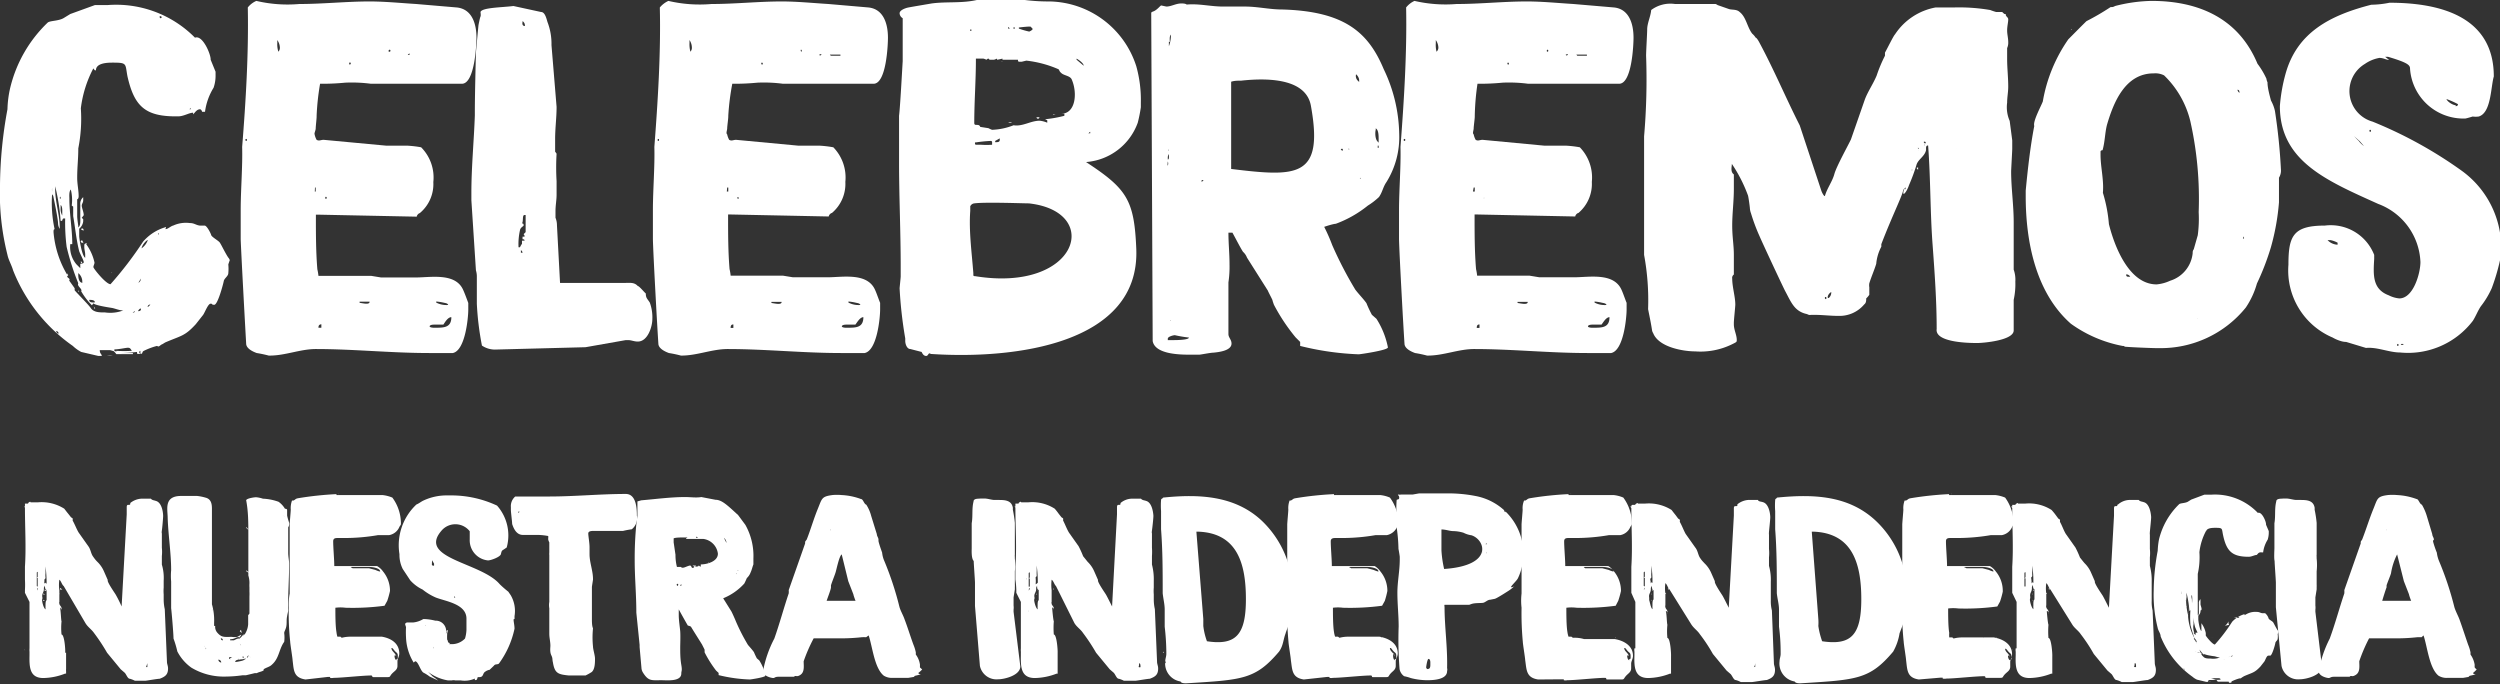<svg xmlns="http://www.w3.org/2000/svg" viewBox="0 0 137.31 37.57"><rect x="0" y="0" width="137.31" height="37.57" fill="#333333" stroke="none"/><defs><style>.cls-1{fill:#fff;}</style></defs><title>Recurso 2</title><g id="Capa_2" data-name="Capa 2"><g id="Capa_1-2" data-name="Capa 1"><path class="cls-1" d="M1.37,32.56s0-.12,0-.15v0a5,5,0,0,0,0-.58l0-.7,0,0c.07-1.07,0-2.15,0-3.23,0,0,0-.06-.06-.08v0l.06,0v-.07s0-.09,0-.09,0,0,.12,0,0,0,.1-.07.07,0,.1,0h.39a2.33,2.33,0,0,1,1.45.35s.16.21.22.28l.15.19.09.06a.5.5,0,0,1,0,.12h0c.12.21.21.46.33.66l.53.75c.13.17.14.39.25.55s.17.23.25.31a1.61,1.61,0,0,1,.35.5l.22.5c-.06.08.37.69.43.79a6.77,6.77,0,0,1,.33.66l.28-5.06v-.39c0-.21.13-.09.18-.15s0-.07,0-.07a1.07,1.07,0,0,1,.61-.25h.54c.06.09.2.09.26.12.3.07.4.51.41.82,0,.14-.05.68-.07.81s0,.15,0,.16,0,.08,0,.09v.06c0,.13,0,.29,0,.46v.17a2.16,2.16,0,0,1,0,.46l0,.47a2.56,2.56,0,0,1,.1.88v.07s0,.28,0,.31v0a2.36,2.36,0,0,0,0,.38s0,.16,0,.19,0,0,0,.09a2.46,2.46,0,0,0,.06.53l.12,2.88c0,.14.06.22.06.38,0,.34-.17.45-.46.56-.12,0-.68.1-.79.11H7.41a1.36,1.36,0,0,0-.28-.11c-.12,0-.19-.24-.28-.33l-.22-.19-.75-.91a10.27,10.27,0,0,0-.72-1.09c-.14-.2-.34-.32-.47-.54L3.5,32.19c-.11-.09-.14-.28-.24-.35a1.91,1.91,0,0,0,0,.57,0,0,0,0,0,0,0s0,.11,0,.14v.51a.11.11,0,0,0,0,.09c0,.1.13.16.12.28s0,.07,0,.07-.05-.13-.09-.13h0c.05.09.06.72.09.75a3.59,3.59,0,0,0,0,.73c.16,0,.22.86.2,1h.05l0,.91a.18.18,0,0,0,0,.08V37a.15.15,0,0,0-.06,0,3.41,3.41,0,0,1-1.19.24c-.76,0-.77-.61-.76-1.24v-.12a.94.94,0,0,0,0-.09,1.09,1.09,0,0,1,0-.18h0l0-.45,0,0,0-.91,0,0c0-.38,0-.75,0-1.13a0,0,0,1,1,0,0v-.06s0,0,0,0Zm0-1.34s0,0,0,0A0,0,0,1,1,1.34,31.22Zm0,4a0,0,0,1,1,0,0A0,0,0,0,1,1.37,35.23Zm0,.13a0,0,0,0,1,0,0A0,0,0,0,1,1.37,35.36Zm0,.37s0,0,0-.06S1.35,35.73,1.38,35.73Zm.16-8.24s0,0,0,0S1.54,27.5,1.54,27.49Zm.33,8.78s0-.05,0-.05A0,0,0,0,0,1.87,36.27Zm0-4.45s0-.07,0-.07S1.89,31.82,1.92,31.82ZM2,33.6s0-.07,0-.09S2,33.62,2,33.6Zm0-.78h0v-.05Zm0-.26h0s.05-.14.06-.19v-.08C2,32.29,2.06,32.47,2.06,32.56Zm.07-.34v-.47a.06.06,0,0,0-.05,0v0s.05-.07.05-.07v-.27s-.05,0-.05.05l0,.39h0v.34Zm0-1.54v-.06l0,0Zm0-.31s0-.12,0-.15S2.12,30.4,2.13,30.37Zm0-.66s0-.06,0-.08,0-.07,0-.09Zm.24,3.23c0,.12.08.46.19.53v-.1l0,0a.16.16,0,0,1,0-.06v0s0-.06,0-.09,0-.24.06-.25v-.24c0-.07,0-.14,0-.22v-.11c-.09,0-.09-.16-.09-.24l-.06.12v.07c0,.21-.13.25-.08.47l0,.05Zm0-.84A.57.57,0,0,0,2.5,32h0s0,.05.06.05a7.07,7.07,0,0,0-.06-.94s0,0,0,.06v.22s0,.07,0,.09v0a1.1,1.1,0,0,0,0,.25c0,.07-.06.07-.06.12S2.44,32,2.42,32.1Zm0-.48a0,0,0,0,0,0-.05Zm.06,1.2v.06s0,0,0-.06Zm0,.18s0-.06,0-.06S2.48,33,2.47,33Zm0-1.12h0v0Zm0,.77s0-.08,0-.06S2.5,32.65,2.48,32.65Zm.08-.2s0-.07,0-.07S2.59,32.45,2.56,32.45Zm.72.18v0l0-.07v0S3.28,32.6,3.28,32.63Zm0-.18s0,0,0,0A0,0,0,0,1,3.29,32.45Zm.13-.07s0-.12,0-.1S3.44,32.38,3.42,32.38Zm4.7,4.26s.08,0,.09,0,0-.18,0-.21-.05.24-.1.22S8.1,36.64,8.12,36.64Z"/><path class="cls-1" d="M9.74,35.78a5.59,5.59,0,0,0-.21-.71c0-.25-.1-1.43-.13-1.67,0,0,0-.17,0-.2V31.94a3.38,3.38,0,0,1,0-.62c0-.95-.16-1.92-.19-2.88l0,0c0-.47-.23-1.22.78-1.2h.84a2.56,2.56,0,0,1,.45.09c.3.07.36.32.36.6,0,.51,0,2.67,0,4.63v.63s0,0,0,0v0a3.11,3.11,0,0,1,.12,1c0,.06,0,.14,0,.19h.06a.48.48,0,0,0,.1.35c.25.3.4.25.81.25a1,1,0,0,0,.3,0l.22-.12h0c0,.07-.1.12-.13.19a.1.1,0,0,0,0-.06h0c-.18,0-.22.12-.48.12v.06s.17,0,.2,0,.21-.13.31-.09a1.37,1.37,0,0,0,.23-.25s0,.1,0,.12,0-.09.07-.12a1.16,1.16,0,0,0,.18-.54v-.77h0a.62.62,0,0,1,0,.1s0,.15,0,.17l.07-.09s0-.57,0-.82v-.12a2.72,2.72,0,0,0,0-.28v-.22a1.69,1.69,0,0,1,0-.21h0a1.37,1.37,0,0,0-.06-.44c0-.73,0-1.47,0-2.2s0-1.3-.12-1.94c.06-.11.47-.16.54-.16a1.61,1.61,0,0,1,.38.08,2.86,2.86,0,0,1,.86.17,1.26,1.26,0,0,1,.35.38s.12,0,.12.07v0s0,.17,0,.2v.09c0,.06.09.35.11.41s0,.19-.05.25v1.4c0,.22.05.42.05.61,0,.87-.07,1.72-.05,2.58,0,0-.06.26-.06.3-.05.21,0,.42-.06.62s-.1.21-.1.31a1.83,1.83,0,0,1,0,.47s-.06.09-.06.09c-.24.41-.24.84-.62,1.17-.12.12-.31.15-.45.25l0,.06c-.12.08-.25.08-.37.15H14l-.5.12s0,0-.11,0l-.08,0a7,7,0,0,1-.92.07,3.46,3.46,0,0,1-1.88-.49A2.5,2.5,0,0,1,9.74,35.78Zm.31-8.48h0v0h0Zm1.2,8.23v0s0,0,0-.06h0A.08.08,0,0,0,11.25,35.53Zm.06.13v0a.12.12,0,0,0,0-.09v0A.11.11,0,0,0,11.31,35.66Zm.38-2.24s0-.07,0-.05A0,0,0,0,1,11.69,33.42Zm0,.06v.28s0-.17,0-.2v0S11.69,33.48,11.72,33.48Zm.22,1.24s0,0,0,0S12,34.72,11.94,34.72Zm.24,1.67a.16.16,0,0,0-.16-.16A.18.18,0,0,0,12.18,36.39Zm.09-1.23a.1.1,0,0,0-.11-.1A.1.1,0,0,0,12.27,35.16Zm0,0s.06-.07.06-.1S12.31,35.14,12.31,35.2Zm.37,1,.14-.07v0s-.07,0-.1,0-.07,0-.07.06S12.65,36.2,12.68,36.2Zm.86,0c-.1.1-.55,0-.55.2v0c.07,0,.38-.06.44-.09s.29-.15.29-.28C13.52,36.1,13.57,36.2,13.54,36.25Zm-.5-1s0,0,0,0h0s0,0,0,0Zm.12,1v0S13.13,36.26,13.16,36.25Zm.08-.81s0,0,0,0S13.22,35.45,13.24,35.44Zm0-.68s.07-.1.07-.07S13.29,34.76,13.27,34.76Zm.17,1.46a.06.06,0,0,0,.06-.06h-.1S13.41,36.22,13.44,36.22Zm.19-7.13a0,0,0,0,1,0-.06S13.66,29.09,13.63,29.09Zm0,2.38s0-.06,0-.06S13.71,31.47,13.68,31.47Zm.11,4.64s0,0,0,0S13.78,36.11,13.79,36.11Zm1.87-7.73s0,0,0,0S15.65,28.38,15.66,28.38ZM16,30.43s0-.06,0-.06S16,30.43,16,30.43Z"/><path class="cls-1" d="M16.78,37.32c-.67-.1-.64-.52-.71-1.06,0-.1-.13-.9-.13-1a14.63,14.63,0,0,1-.08-1.88,3.41,3.41,0,0,1,.05-.78c0-.34,0-1.88,0-2.22,0-.1,0-1.23,0-1.32v-.25c0-.09.06-.73.06-.82a1.19,1.19,0,0,1,.07-.5l.08,0c.13-.06.09-.1.28-.13a18.11,18.11,0,0,1,2.08-.22v.05h-.11v0H21a1.94,1.94,0,0,1,.55.14h0s0,0,0,0a2.4,2.4,0,0,1,.47,1.4c0,.1,0,.08-.08.2a.75.75,0,0,1-.56.46c-.07,0-.05,0-.1,0h-.51a10.89,10.89,0,0,1-1.85.16c-.14,0-.24,0-.36,0s-.26,0-.26.18c0,.35.06,1,.06,1.36l1,0c.22,0,1.13,0,1.35,0a1,1,0,0,1,.33.3,1.67,1.67,0,0,1,.38,1.07,4.84,4.84,0,0,1-.15.54l-.15.27a13.26,13.26,0,0,1-2.14.11,2.24,2.24,0,0,0-.56,0s0,0,0,0c0,.36,0,1,.06,1.34a1.52,1.52,0,0,0,.05.25l0,0,.17,0h0s0,0,.07.06a1.89,1.89,0,0,1,.52-.06h0l1.69,0c.51.09.95.37.95.92,0,.17-.1.3-.1.43s0,.18,0,.25c0,.22-.16.28-.3.43s-.07.19-.25.19h-.77c-.09,0-.05-.09-.12-.09-.46,0-1.63.13-2.07.13a.41.41,0,0,1-.19,0l0-.05h-.13Zm1.57,0,0,0h-.07Zm.23-10.17s0-.06,0-.06S18.6,27.15,18.58,27.15Zm.78,4.06h.9l.35.09s.19.09.27.09l0,0c0-.19-.44-.25-.57-.25s-.88,0-1,0S19.36,31.19,19.36,31.21ZM20.3,35h0S20.32,35.07,20.3,35Zm0-3.7a0,0,0,0,0,.05,0A0,0,0,0,0,20.33,31.34ZM21,35h0S21.05,35.07,21,35Zm.75,1.22a.15.15,0,0,0,.1-.06v-.12c0-.19-.06-.17-.16-.28s-.11-.17-.19-.17c0,.2.26.28.26.5h0s0,0,0,0a.94.94,0,0,1,0-.09L21.68,36h0C21.65,36,21.68,36.26,21.79,36.26Z"/><path class="cls-1" d="M22.72,36.39A2.81,2.81,0,0,1,22.3,35a5.22,5.22,0,0,1,0-.56s-.05-.14-.05-.17.09-.08.09-.08,0,0,.05,0h.08c.09,0,.15,0,.21,0a1.33,1.33,0,0,0,.57-.19l.05,0a3,3,0,0,1,.61.09.57.57,0,0,1,.58.7c.06,0,0-.15.07-.18s0,.17,0,.18v0s0,0,0,.06a2.36,2.36,0,0,0,0,.28c.07.09,0,.17.16.19l-.06.06h.13a1,1,0,0,0,.75-.31,1.93,1.93,0,0,0,.08-.47v0h0v-.12c0-.17,0-.34,0-.5,0-.81-1.14-.95-1.68-1.16a3.15,3.15,0,0,1-.73-.44,2.13,2.13,0,0,1-.68-.51l-.41-.62a1.72,1.72,0,0,1-.18-.81,3.07,3.07,0,0,1,.93-2.73c.13-.05.26-.16.39-.22a3,3,0,0,1,1.3-.28l.16,0h.06a5.92,5.92,0,0,1,2.52.56,2.47,2.47,0,0,1,.53,2.3l-.16.11c-.13.07-.12.11-.16.26s-.54.34-.71.34a1.11,1.11,0,0,1-1-1.16c0-.12,0-.24,0-.36v-.08a1,1,0,0,0-1.5-.09c-1.47,1.59,2.12,1.78,3.15,3a6,6,0,0,0,.47.41l.13.19a1.71,1.71,0,0,1,.21,1.15V34c-.05,0-.05,0-.05.07s.05.29.05.46a5,5,0,0,1-.86,1.92c-.11.07-.19,0-.28.12l-.23.22c-.06,0-.21.07-.22.09-.18.09-.09.31-.34.31,0,0,0,0-.07,0s0,.19-.18.16v0c0-.06,0-.06,0-.08v0a1.38,1.38,0,0,1-.78.1H25a.36.36,0,0,0-.18,0l-.22,0a2.47,2.47,0,0,1-1.09-.47v0l.25.25a3.55,3.55,0,0,1,.31.23,0,0,0,0,1,0,0h0l0,0h0l-.47-.22a2.45,2.45,0,0,0-.35-.22c-.17-.12-.28-.62-.45-.62Zm-.48-1.92h0Zm.53,2v0l0,0v0Zm.62-2.07s0-.07,0-.07S23.36,34.38,23.39,34.38Zm.22.13s0,0,0,0S23.59,34.51,23.61,34.51ZM23.72,31c0,.06.05.07.12.07s0,0,0,0,0-.06,0-.06l0,0a.2.2,0,0,0,0-.05l-.11-.19,0,0Zm.09,4.58s0-.06,0-.06S23.78,35.61,23.81,35.61Zm.5,1.77s-.09,0-.1,0v0Zm.15,0,0,0s-.05,0-.05,0Zm.48-4.53H25a.06.06,0,0,0-.06-.06Zm.53-4.33a0,0,0,0,0,0-.05A0,0,0,0,0,25.47,28.52Zm.22,0s0,0,0,0S25.69,28.53,25.69,28.55Zm1,1.49s.05,0,.05,0S26.69,30,26.71,30ZM27,32H27l-.2-.19h0v0Zm.23,4.66h0Z"/><path class="cls-1" d="M30.23,35.47c0-.22-.06-.44-.06-.66s0-.64,0-1v-.4a1,1,0,0,1,0-.35c0-.66,0-1.29,0-2v-.56a.9.9,0,0,1,0-.16v-.55a.59.59,0,0,1-.06-.16l0-.06a.53.53,0,0,0,0-.13l0,0a3.56,3.56,0,0,0-.54-.06h-.24l-.61,0c-.34,0-.5-.32-.59-.6,0-.12-.07-.65-.07-.77s0-.11,0-.16a.69.69,0,0,1,.24-.58l.45,0c.47,0,.94,0,1.41,0,1.41,0,2.81-.14,4.21-.14.58,0,.61.81.61,1.19a.78.78,0,0,1-.28.75,4.46,4.46,0,0,0-.48.09H33l-.38,0c-.11,0-.31,0-.31.14s.07.51.07.76,0,.27,0,.38c0,.47.2.93.19,1.4,0,0-.06.37-.06.4v.16c0,.54,0,1,0,1.58,0,.17,0,.4.06.53a4.86,4.86,0,0,0,0,1c0,.15.11.49.11.66a0,0,0,0,1,0,0c0,.21,0,.59-.18.74a2.9,2.9,0,0,1-.34.19h-.29l-.63,0c-.58-.06-.77-.11-.87-.71-.05-.21,0-.21-.09-.4S30.23,35.57,30.23,35.47Zm-1.76-7.29s.06-.05.06-.08h-.06Z"/><path class="cls-1" d="M37.78,34.36c-.16-.27-.5-.89-.5-.89h0s0,.28,0,.32v0c0,.28.06.65.08.88s0,.78,0,.85c0,.33,0,.65.06,1s0,.31,0,.47c0,.46-.79.37-1.1.37-.54,0-.7.06-1-.41a.55.55,0,0,1-.09-.28l-.1-1.13v-.12l-.18-1.77c0-1-.09-1.92-.09-2.86a19.45,19.45,0,0,1,.09-2s.06-.44.06-.48,0-.44,0-.52,0-.06,0-.06h0c0-.06,0-.09,0-.13v-.06l.21-.06h0c.81-.07,1.63-.18,2.41-.18.31,0,.6.05.89,0l.78.15c.36,0,.69.34,1.24.84l.4.54a3.48,3.48,0,0,1,.44,1.84V31c-.06.15-.08.28-.15.43a.81.81,0,0,1-.21.32s0,0,0,0-.08.19-.14.3a3.16,3.16,0,0,1-1.16.81h0l.45.72c.05.09.21.45.24.53a10.77,10.77,0,0,0,.67,1.31c.11.13.24.27.33.4a3.4,3.4,0,0,0,.16.34l.13.11a2.35,2.35,0,0,1,.34.84c0,.09-.82.21-.85.21a8.19,8.19,0,0,1-1.72-.24s0-.1,0-.12l-.14-.13a6.26,6.26,0,0,1-.63-1s0-.12,0-.14-.13-.26-.13-.27-.53-.84-.62-1A.46.46,0,0,0,37.78,34.36Zm.12-3.3c.07,0,.09.13.12.13s.1,0,.11-.06-.08,0-.08-.07v0l.17,0h0v0s0,.05-.06.06h.08s.14,0,.14-.07v0s0,0,0,0h0s.05.07.11.07V31c.32,0,.94-.15.94-.59a.93.93,0,0,0-.8-.81h-.41l-.12,0-.14,0-.09,0h0l-.18,0h0s0-.07,0-.08h0s0,0,0,0l-.18,0c-.13,0-.41,0-.51.05v.22l.1.68a2.66,2.66,0,0,0,.08.67l.22,0h0C37.5,31.26,37.71,31.09,37.9,31.06Zm-.71,1.12s.06,0,.06-.08-.09,0-.09,0Zm.18,0s.06,0,.07-.07A.07.07,0,0,0,37.37,32.13Zm.32-.92h0l.06,0-.09,0Zm0-1.72s.06,0,.06,0S37.72,29.47,37.72,29.49Zm.21,1.7v0h0Zm.5-2.44s-.12-.06-.16-.07h-.34v0h.23C38.22,28.71,38.34,28.75,38.43,28.75Zm-.24.74v0h-.06S38.16,29.49,38.19,29.49Zm.06,0h0l.11,0h0S38.25,29.44,38.25,29.49Zm.44-.68v0s-.07,0-.1,0h0a0,0,0,0,0,0,0A.37.37,0,0,0,38.69,28.81Zm.24,2.06s0-.05,0-.05A0,0,0,0,1,38.93,30.87Zm1-1.1h0a.37.37,0,0,0-.14-.28v0Zm0-1.15a0,0,0,0,0,0,0S39.87,28.62,39.88,28.62Zm0,1.41s0,0,0,0S39.87,30,39.88,30ZM40,28.75s0,0,0,0A0,0,0,1,0,40,28.75Zm0,1.66s0,0,0,0A0,0,0,0,0,40,30.41Zm.44,1.12s0-.05,0-.06S40.41,31.54,40.43,31.53Zm.07-.21h.06v0S40.5,31.29,40.5,31.32Z"/><path class="cls-1" d="M47.57,35a1.84,1.84,0,0,0-.25,0,10.4,10.4,0,0,1-1.24.06h-.6l-.18,0h0l-.1,0-.51,0a8.89,8.89,0,0,0-.55,1.26c0,.24.06.58-.17.74s-.25,0-.36.11h-.2c-.22,0-.44,0-.65,0s-.2.07-.29.07-.56-.1-.56-.38a6.25,6.25,0,0,1,.62-1.79c.29-.82.51-1.65.79-2.48a1.16,1.16,0,0,0,0-.18l.9-2.56c0-.14,0-.09.09-.22.22-.56.38-1.13.61-1.69s.2-.67.8-.75a2.74,2.74,0,0,1,.5,0,3.52,3.52,0,0,1,1.07.22c.12,0,.16.27.29.31a2.13,2.13,0,0,1,.27.62l.31,1c0,.11.09.19.09.3h0l0,.06v0c0,.09.16.54.2.65s0,0,0,0a1.49,1.49,0,0,0,.12.46,17.28,17.28,0,0,1,.83,2.52c.06.22.21.47.28.68.18.47.32.94.49,1.4a2.25,2.25,0,0,1,.13.42s0,.09,0,.12a1.21,1.21,0,0,1,.23.57v0a.74.74,0,0,0,0,.14l.12.11a2,2,0,0,1-.21.19h0c0,.06.12.08.14.08l-.33.08-.06.06-.3.05h0c-.21,0-.43,0-.62,0s-.15,0-.22,0a.84.84,0,0,1-.51-.12c-.52-.42-.62-1.6-.83-2.21Zm-2.18-2c.54,0,1.06,0,1.6,0,0,0,0,0,0,0s-.1-.25-.12-.36l-.28-.72-.36-1.47c-.14.09-.28.81-.34,1s-.24.63-.25.71l0,.1c0,.12-.22.66-.25.78Zm.25-3.88s0-.06,0-.06S45.61,29.13,45.64,29.13ZM48,32a0,0,0,0,0,0,0A0,0,0,0,0,48,32Zm1.54,4.72v0h0Z"/><path class="cls-1" d="M53.37,30.12V28.74c.07-.39,0-.8.1-1.19,0-.19.28-.15.4-.17H54s.06,0,.06,0c.19,0,.4.08.57.08s.11,0,.2,0c.33,0,.73,0,.8.43V28a6.29,6.29,0,0,1,.11.72c0,.49,0,1,0,1.47,0,0,0,.21,0,.27a.5.5,0,0,0,0,.13.63.63,0,0,0,0,.09,3.25,3.25,0,0,1,0,.7s0,.09,0,.12v.6a1.3,1.3,0,0,1,0,.15s0,.1,0,.12v0l-.07.44s0,.41,0,.45a.86.86,0,0,1,0,.22s0,.11,0,.12v0l.37,3c0,.5-.88.71-1.22.71a.93.93,0,0,1-1-.74l-.27-3.29s0-.85,0-1.19V32c0-.12-.07-1.06-.07-1.19v0C53.34,30.68,53.37,30.18,53.37,30.12Z"/><path class="cls-1" d="M55.82,32.56s0-.12,0-.15v0a5,5,0,0,0-.05-.58l0-.7,0,0c.08-1.07,0-2.15,0-3.23,0,0,0-.06-.06-.08v0l.06,0v-.07s0-.09,0-.09,0,0,.12,0,0,0,.1-.07.08,0,.11,0h.38a2.29,2.29,0,0,1,1.45.35,3.48,3.48,0,0,1,.22.28l.15.19.09.06a.53.53,0,0,1,0,.12h0c.11.21.2.46.32.66l.53.75a5.25,5.25,0,0,1,.25.55l.25.31a1.61,1.61,0,0,1,.35.5l.22.5c-.06.08.37.69.43.79s.22.42.34.66l.27-5.06v-.39c0-.21.14-.09.18-.15s0-.07,0-.07a1,1,0,0,1,.6-.25h.54c.06.09.21.09.27.12.29.07.39.51.41.82,0,.14-.06.68-.08.81s0,.15,0,.16,0,.08,0,.09v.06c0,.13,0,.29,0,.46v.17a3.29,3.29,0,0,1,0,.46v.47a3.17,3.17,0,0,1,.1.88v.07s0,.28,0,.31v0a2.34,2.34,0,0,0,0,.38s0,.16,0,.19,0,0,0,.09a2.46,2.46,0,0,0,.06.53l.12,2.88c0,.14.06.22.06.38,0,.34-.16.45-.46.56-.11,0-.67.1-.79.11h-.63a1.36,1.36,0,0,0-.28-.11c-.12,0-.19-.24-.28-.33l-.22-.19-.75-.91a10.27,10.27,0,0,0-.72-1.09c-.13-.2-.34-.32-.47-.54L58,32.19c-.1-.09-.13-.28-.24-.35a2.31,2.31,0,0,0,0,.57.06.06,0,0,0,0,0s0,.11,0,.14l0,.51a.11.11,0,0,0,0,.09c0,.1.13.16.12.28s0,.07,0,.07,0-.13-.09-.13h0c0,.09.06.72.09.75a4.46,4.46,0,0,0,0,.73c.16,0,.22.86.21,1h0l0,.91s0,.06,0,.08V37s-.05,0-.06,0a3.46,3.46,0,0,1-1.19.24c-.77,0-.78-.61-.77-1.24v-.12a.94.94,0,0,0,0-.09,1.09,1.09,0,0,1,0-.18h0l0-.45,0,0,0-.91,0,0c0-.38,0-.75,0-1.13a0,0,0,1,1,0,0v-.06s0,0,0,0Zm0-1.34s0,0,0,0A0,0,0,1,1,55.79,31.22Zm0,4a0,0,0,1,1,0,0A0,0,0,0,1,55.82,35.23Zm0,.13a0,0,0,0,1,0,0A0,0,0,0,1,55.82,35.36Zm0,.37s0,0,0-.06S55.8,35.73,55.83,35.73ZM56,27.49s0,0,0,0S56,27.5,56,27.49Zm.32,8.78s0-.05,0-.05A0,0,0,0,0,56.32,36.27Zm.06-4.45s0-.07,0-.07S56.35,31.82,56.38,31.82Zm.11,1.78s0-.07,0-.09S56.48,33.62,56.49,33.6Zm0-.78h0v-.05Zm0-.26h0s0-.14.06-.19v-.08C56.49,32.29,56.51,32.47,56.51,32.56Zm.07-.34,0,0v-.44a.06.06,0,0,0-.06,0v0s.06-.07.06-.07v-.27s-.06,0-.06.05l0,.39h0v.34Zm0-1.54v-.06l0,0Zm0-.31s0-.12,0-.15S56.57,30.4,56.58,30.37Zm0-.66s0-.06,0-.08,0-.07,0-.09Zm.24,3.23c0,.12.09.46.19.53v-.1l0,0a.16.16,0,0,1,0-.06v0s0-.06,0-.09,0-.24.06-.25v-.24c0-.07,0-.14,0-.22v-.11c-.09,0-.09-.16-.09-.24l-.05.12v.07c0,.21-.14.25-.09.47l0,.05Zm.06-.84A.33.33,0,0,0,57,32h0S57,32,57,32a7.07,7.07,0,0,0-.06-.94s0,0,0,.06l0,0,0,.07v0l0,.08s0,.07,0,.09l0,0a2.18,2.18,0,0,0,0,.25c0,.07-.06.07-.06.12A1.6,1.6,0,0,1,56.88,32.1Zm0-.48a0,0,0,0,0,0-.05Zm.06,1.2v.06s0,0,0-.06Zm0,.18s0-.06,0-.06S56.94,33,56.92,33Zm0-1.12h0v0Zm0,.77s0-.08,0-.06S57,32.65,56.94,32.65Zm.07-.2s0-.07,0-.07S57,32.45,57,32.45Zm.72.18v0l0-.07v0S57.73,32.6,57.73,32.63Zm0-.18s0,0,0,0A0,0,0,0,1,57.74,32.45Zm.14-.07s0-.12,0-.1S57.89,32.38,57.88,32.38Zm4.7,4.26a.09.09,0,0,0,.09,0c0-.08,0-.18-.05-.21s0,.24-.1.22S62.55,36.64,62.58,36.64Z"/><path class="cls-1" d="M64,36.32c0-.13.06-.27.06-.4V35.8a13.31,13.31,0,0,0-.09-1.38l0,.06v-1l0,0c0-.3-.08-.59-.11-.9,0-1.17,0-2.33-.09-3.51,0-.31,0-.65,0-1a4,4,0,0,1,0-.6c0-.09.08-.07.11-.14,1.95-.2,3.91-.12,5.39,1.24a5.47,5.47,0,0,1,1.73,4.12,5.24,5.24,0,0,1-.13,1.35c0,.07-.25.68-.26.75-.14.37-.12.66-.36,1l0,0c-1.3,1.53-2,1.55-5.1,1.74-.09,0-.27,0-.31-.1A1,1,0,0,1,64,36.32Zm-.09-.46s0-.1,0-.08A0,0,0,0,1,63.87,35.86Zm0,.19a0,0,0,0,1,0,0S63.93,36.05,63.91,36.05Zm.13.37s0-.09,0-.12S64,36.45,64,36.42Zm.62-2a0,0,0,1,0,0,0A0,0,0,1,0,64.66,34.42ZM66.09,34s0,.34,0,.38a3.7,3.7,0,0,0,.2.84h0c1.58.24,2.14-.34,2.14-2.31s-.48-3.64-2.64-3.71h-.08Z"/><path class="cls-1" d="M71.61,37.32c-.66-.1-.63-.52-.71-1.06,0-.1-.13-.9-.13-1a16.7,16.7,0,0,1-.07-1.88,3.4,3.4,0,0,1,0-.78c0-.34,0-1.88,0-2.22,0-.1,0-1.23,0-1.32v-.25c0-.09.06-.73.06-.82a1.19,1.19,0,0,1,.07-.5l.07,0c.13-.06.09-.1.28-.13a18,18,0,0,1,2.09-.22v.05h-.12v0H75.8a1.8,1.8,0,0,1,.54.14h0a.1.1,0,0,1,0,0,2.4,2.4,0,0,1,.47,1.4c0,.1,0,.08-.07.2a.79.79,0,0,1-.56.46c-.07,0-.06,0-.1,0h-.52a10.89,10.89,0,0,1-1.85.16c-.13,0-.24,0-.35,0s-.27,0-.27.18c0,.35.06,1,.06,1.36l1,0c.22,0,1.13,0,1.35,0a1,1,0,0,1,.32.3,1.67,1.67,0,0,1,.38,1.07,5.11,5.11,0,0,1-.14.54l-.15.27a13.38,13.38,0,0,1-2.15.11,2.16,2.16,0,0,0-.55,0s0,0,0,0c0,.36,0,1,.06,1.34a1.3,1.3,0,0,0,.06.25l0,0,.16,0h0s0,0,.08.06a1.86,1.86,0,0,1,.51-.06h0l1.69,0c.52.09,1,.37,1,.92,0,.17-.11.3-.11.43s0,.18,0,.25c0,.22-.16.28-.29.43s-.07.19-.25.19H75.4c-.09,0,0-.09-.12-.09-.45,0-1.63.13-2.07.13a.43.43,0,0,1-.19,0l0-.05h-.13Zm1.57,0,0,0h-.08Zm.24-10.17s0-.06,0-.06S73.43,27.15,73.42,27.15Zm.78,4.06h.89l.35.09s.2.09.27.09l0,0c0-.19-.44-.25-.57-.25s-.89,0-1,0S74.2,31.19,74.2,31.21ZM75.14,35h0S75.15,35.07,75.14,35Zm0-3.7a0,0,0,0,0,0,0A0,0,0,1,0,75.17,31.34Zm.7,3.7h0S75.89,35.07,75.87,35Zm.75,1.22a.13.13,0,0,0,.1-.06v-.12c0-.19-.06-.17-.16-.28s-.1-.17-.19-.17c0,.2.26.28.26.5h0s0,0,0,0a.94.94,0,0,1,0-.09,1.18,1.18,0,0,1-.06-.13h0C76.49,36,76.52,36.26,76.62,36.26Z"/><path class="cls-1" d="M76.88,30.74v-.15c0-.05-.06-.4-.07-.44a9.39,9.39,0,0,0-.1-1.19v-.61a5.35,5.35,0,0,1,0-.88c0-.06.14,0,.14-.13s-.07-.12-.07-.18a.62.62,0,0,0,.2,0h.62l.34-.06c.41,0,1,0,1.48,0a7.78,7.78,0,0,1,1.61.14,3.22,3.22,0,0,1,2.64,3.19,3.09,3.09,0,0,1-.29,1.31c-.06.15-.39.43-.39.51a.26.26,0,0,0,.2-.07l0,0a2.16,2.16,0,0,1-.4.31s-.57.37-.69.4l-.25.05c-.15,0-.27.15-.4.17s-.43,0-.62.06l-.14.05-.09,0h-.84l-.06,0-.16,0h-.2a.14.14,0,0,0,0,.1c0,1.12.17,2.23.14,3.37a.32.32,0,0,1,0,.17c0,.46-.73.5-1.08.5a3.63,3.63,0,0,1-.92-.12,2.28,2.28,0,0,0-.36-.1.62.62,0,0,1-.25-.39,20.36,20.36,0,0,1-.05-2.34c0-.62-.07-1.24-.07-1.85S76.88,31.35,76.88,30.74Zm1.55,6c.13,0,.13-.15.13-.25v-.12s0-.18-.1-.18h0c-.07,0-.13.44-.13.46S78.35,36.75,78.43,36.75Zm.89-5.49c2.75-.19,2.25-1.61,1.5-1.85a1.39,1.39,0,0,1-.44-.14,2.11,2.11,0,0,0-.56-.09c-.2,0-.41-.09-.65-.09,0,.2,0,.4,0,.59s0,.36,0,.56A6,6,0,0,0,79.32,31.26Zm1.49-3.48s0,0,0,0S80.81,27.77,80.81,27.78Zm.61,2.78h0s0-.12,0-.15v0a1.55,1.55,0,0,0,0-.18h0Zm.21-.65h0a.07.07,0,0,0,0-.08v0S81.58,29.91,81.63,29.91Zm0,.52a.35.35,0,0,0,0-.12s0-.12,0-.13,0,.13,0,.16v0A.07.07,0,0,0,81.67,30.43ZM82.55,28h0s0,0,0,0l0,0a0,0,0,0,1,0,0S82.54,28,82.55,28Zm.14.13c0-.05,0-.07-.09-.1v0S82.64,28.13,82.69,28.13Z"/><path class="cls-1" d="M84.48,37.32c-.66-.1-.63-.52-.71-1.06,0-.1-.13-.9-.13-1a16.7,16.7,0,0,1-.07-1.88,3.4,3.4,0,0,1,0-.78c0-.34,0-1.88,0-2.22,0-.1,0-1.23,0-1.32v-.25c0-.09.06-.73.06-.82a1.06,1.06,0,0,1,.08-.5l.07,0c.13-.06.09-.1.28-.13a18,18,0,0,1,2.09-.22v.05h-.12v0h2.59a1.8,1.8,0,0,1,.54.14h0s0,0,0,0a2.4,2.4,0,0,1,.47,1.4c0,.1,0,.08-.08.2a.75.75,0,0,1-.55.46c-.08,0-.06,0-.11,0h-.51a10.89,10.89,0,0,1-1.85.16c-.13,0-.24,0-.36,0s-.26,0-.26.18c0,.35.06,1,.06,1.36l1,0c.22,0,1.14,0,1.36,0a1,1,0,0,1,.32.3,1.67,1.67,0,0,1,.38,1.07,4.84,4.84,0,0,1-.15.54l-.14.27a13.44,13.44,0,0,1-2.15.11,2.24,2.24,0,0,0-.56,0s0,0,0,0c0,.36,0,1,.06,1.34a1.3,1.3,0,0,0,.06.25l0,0,.16,0h0s0,0,.08.06A1.82,1.82,0,0,1,87,35.1h0l1.69,0c.51.09,1,.37,1,.92,0,.17-.1.3-.1.43s0,.18,0,.25c0,.22-.16.28-.29.43s-.08.19-.25.19h-.78c-.09,0,0-.09-.12-.09-.45,0-1.63.13-2.07.13a.41.41,0,0,1-.19,0l0-.05h-.13Zm1.57,0,0,0H86Zm.23-10.17s0-.06,0-.06S86.3,27.15,86.28,27.15Zm.78,4.06H88l.35.09s.19.09.27.09l0,0c0-.19-.44-.25-.58-.25s-.88,0-1,0S87.06,31.19,87.06,31.21ZM88,35h0S88,35.07,88,35Zm0-3.7a0,0,0,0,0,0,0A0,0,0,0,0,88,31.34Zm.71,3.7h0S88.75,35.07,88.74,35Zm.75,1.22a.13.13,0,0,0,.1-.06v-.12c0-.19-.06-.17-.16-.28s-.1-.17-.19-.17c0,.2.26.28.26.5h0s0,0,0,0a.94.94,0,0,1,0-.09L89.38,36h0C89.36,36,89.38,36.26,89.49,36.26Z"/><path class="cls-1" d="M89.6,32.56s0-.12,0-.15v0c0-.09,0-.52,0-.58l0-.7,0,0c.07-1.07,0-2.15,0-3.23,0,0-.05-.06-.06-.08v0a.11.11,0,0,1,.06,0v0l0,0s0-.09.05-.09,0,0,.11,0,0,0,.11-.07.07,0,.1,0h.38a2.34,2.34,0,0,1,1.46.35s.16.21.22.28l.14.19.09.06a.27.27,0,0,1,0,.12h0c.12.21.21.46.32.66l.53.75c.14.17.15.39.25.55s.18.23.25.31a1.64,1.64,0,0,1,.36.5l.22.5c-.06.08.36.69.42.79s.22.42.34.66l.28-5.06v-.39c0-.21.13-.09.18-.15s0-.07,0-.07a1.07,1.07,0,0,1,.6-.25h.55c0,.09.2.09.26.12.29.07.4.51.41.82,0,.14-.06.68-.07.81s0,.15,0,.16,0,.08,0,.09v.06c0,.13,0,.29,0,.46v.17a2.24,2.24,0,0,1,0,.46v.47a2.83,2.83,0,0,1,.1.88v.07s0,.28,0,.31v0c0,.14,0,.25,0,.38s0,.16,0,.19,0,0,0,.09a2,2,0,0,0,.06.53l.11,2.88c0,.14.06.22.06.38,0,.34-.16.45-.45.56-.12,0-.68.1-.8.11h-.63a1.17,1.17,0,0,0-.28-.11c-.11,0-.19-.24-.28-.33l-.22-.19-.75-.91a8.93,8.93,0,0,0-.72-1.09c-.13-.2-.33-.32-.47-.54l-1.19-1.91c-.1-.09-.13-.28-.23-.35a1.91,1.91,0,0,0,0,.57,0,0,0,0,0,0,0s0,.11,0,.14v.51a.11.11,0,0,0,0,.09c0,.1.13.16.11.28s0,.07,0,.07,0-.13-.09-.13h0c.05.09.06.72.09.75a3.59,3.59,0,0,0,0,.73c.16,0,.21.86.2,1h0l0,.91s0,.06,0,.08V37l-.06,0a3.46,3.46,0,0,1-1.19.24c-.76,0-.78-.61-.76-1.24v-.12a.94.94,0,0,0,0-.09.55.55,0,0,1,0-.18h.05v-.45l0,0,0-.91,0,0c0-.38,0-.75,0-1.13a0,0,0,1,1,0,0v-.06a0,0,0,0,1,0,0Zm0-1.34s0,0,0,0A0,0,0,1,1,89.57,31.22Zm0,4a0,0,0,1,1,0,0A0,0,0,0,1,89.6,35.23Zm0,.13a0,0,0,0,1,0,0A0,0,0,0,1,89.6,35.36Zm0,.37a.06.06,0,0,0,0-.06S89.59,35.73,89.62,35.73Zm.16-8.24s0,0,0,0S89.78,27.5,89.78,27.49Zm.32,8.78s0-.05,0-.05A0,0,0,0,0,90.1,36.27Zm.06-4.45s0-.07,0-.07S90.13,31.82,90.16,31.82Zm.12,1.78s0-.07,0-.09S90.26,33.62,90.28,33.6Zm0-.78h0l0-.05Zm0-.26h0s0-.14.06-.19v-.08C90.28,32.29,90.29,32.47,90.29,32.56Zm.08-.34v-.47a.09.09,0,0,0-.06,0v0s.06-.07.06-.07v-.27s-.06,0-.06.05v.39h0v.34Zm0-1.54,0-.09,0,0v.06Zm0-.31s0-.12,0-.15S90.35,30.4,90.37,30.37Zm0-.66s0-.06,0-.08,0-.07,0-.09Zm.23,3.23c.05.12.09.46.19.53v-.13a.16.16,0,0,1,0-.06v0s0-.06,0-.09,0-.24.06-.25l0-.19,0,0v0c0-.07,0-.14,0-.22v-.11c-.09,0-.09-.16-.09-.24l-.06.12v.07c0,.21-.13.25-.09.47v.18Zm.06-.84a.33.33,0,0,0,.07-.13h0s0,.05.06.05a5.72,5.72,0,0,0-.06-.94s0,0,0,.06v.22s0,.07,0,.09v0a1.1,1.1,0,0,0,0,.25c0,.07-.06.07-.06.12S90.68,32,90.66,32.1Zm0-.48a0,0,0,0,0,0-.05Zm.06,1.2v.06s0,0,0-.06Zm0,.18s0-.06,0-.06S90.72,33,90.71,33Zm0-1.12h0v0Zm0,.77s0-.08,0-.06S90.73,32.65,90.72,32.65Zm.07-.2s0-.07,0-.07S90.82,32.45,90.79,32.45Zm.72.18v0l0-.07v0S91.51,32.6,91.51,32.63Zm0-.18s0,0,0,0A0,0,0,0,1,91.53,32.45Zm.13-.07s0-.12,0-.1S91.67,32.38,91.66,32.38Zm4.7,4.26s.08,0,.09,0,0-.18,0-.21,0,.24-.11.22S96.33,36.64,96.36,36.64Z"/><path class="cls-1" d="M97.74,36.32c0-.13.06-.27.06-.4V35.8a11,11,0,0,0-.09-1.38l0,.06v-1l0,0c0-.3-.09-.59-.12-.9,0-1.17,0-2.33-.09-3.51,0-.31,0-.65,0-1a4,4,0,0,1,0-.6c0-.09.07-.07.1-.14,2-.2,3.91-.12,5.39,1.24a5.44,5.44,0,0,1,1.74,4.12,5.72,5.72,0,0,1-.13,1.35c0,.07-.25.68-.27.75a3,3,0,0,1-.35,1l0,0c-1.29,1.53-2,1.55-5.1,1.74-.08,0-.26,0-.31-.1A1,1,0,0,1,97.74,36.32Zm-.09-.46s0-.1,0-.08A0,0,0,0,1,97.65,35.86Zm0,.19a0,0,0,0,1,0,0S97.71,36.05,97.7,36.05Zm.13.37a.24.24,0,0,0,0-.12S97.8,36.45,97.83,36.42Zm.62-2a0,0,0,1,0,0,0A0,0,0,1,0,98.45,34.42ZM99.87,34a2.41,2.41,0,0,1,0,.38,4.29,4.29,0,0,0,.21.84h0c1.59.24,2.15-.34,2.15-2.31s-.49-3.64-2.65-3.71h-.07Z"/><path class="cls-1" d="M105.39,37.32c-.66-.1-.63-.52-.7-1.06,0-.1-.13-.9-.13-1a14.63,14.63,0,0,1-.08-1.88,3.41,3.41,0,0,1,0-.78c0-.34,0-1.88,0-2.22,0-.1,0-1.23,0-1.32v-.25c0-.09.06-.73.06-.82a1.19,1.19,0,0,1,.07-.5l.08,0c.13-.06.09-.1.28-.13a18.11,18.11,0,0,1,2.08-.22v.05H107v0h2.58a1.94,1.94,0,0,1,.55.14h0s0,0,0,0a2.39,2.39,0,0,1,.46,1.4c0,.1,0,.08-.07.2a.77.77,0,0,1-.56.46c-.07,0-.06,0-.1,0h-.51a10.92,10.92,0,0,1-1.86.16c-.13,0-.23,0-.35,0s-.26,0-.26.18c0,.35.06,1,.06,1.36l1,0c.22,0,1.13,0,1.35,0a1,1,0,0,1,.33.3A1.67,1.67,0,0,1,110,32.5a4.84,4.84,0,0,1-.15.54l-.15.27a13.26,13.26,0,0,1-2.14.11,2.24,2.24,0,0,0-.56,0s0,0,0,0c0,.36,0,1,.06,1.34a1.52,1.52,0,0,0,0,.25l0,0,.17,0h0s0,0,.07.06a1.89,1.89,0,0,1,.52-.06h0l1.69,0c.51.09,1,.37,1,.92,0,.17-.1.3-.1.43s0,.18,0,.25c0,.22-.16.28-.3.43s-.07.19-.25.19h-.77c-.09,0,0-.09-.12-.09-.46,0-1.63.13-2.07.13a.48.48,0,0,1-.2,0l0-.05h-.13Zm1.58,0,0,0h-.07Zm.23-10.17s0-.06,0-.06S107.22,27.15,107.2,27.15Zm.78,4.06h.9l.35.09s.19.09.26.09l0,0c0-.19-.44-.25-.57-.25s-.88,0-1,0S108,31.19,108,31.21Zm.94,3.83h0S108.94,35.07,108.92,35Zm0-3.7a0,0,0,0,0,0,0A0,0,0,1,0,109,31.34Zm.71,3.7h0S109.67,35.07,109.66,35Zm.75,1.22a.18.18,0,0,0,.1-.06v-.12c0-.19-.06-.17-.16-.28s-.11-.17-.19-.17c0,.2.26.28.26.5h0s0,0,0,0a.94.94,0,0,1,0-.09L110.3,36h0C110.27,36,110.3,36.26,110.41,36.26Z"/><path class="cls-1" d="M110.52,32.56s0-.12,0-.15v0c0-.09,0-.52,0-.58l0-.7,0,0c.07-1.07,0-2.15,0-3.23,0,0-.05-.06-.06-.08v0a.11.11,0,0,1,.06,0v0l0,0s0-.09,0-.09,0,0,.12,0,0,0,.11-.07.07,0,.1,0h.38a2.29,2.29,0,0,1,1.45.35,3.15,3.15,0,0,1,.23.28l.14.19.09.06a.53.53,0,0,1,0,.12h0c.12.21.2.46.32.66l.53.75a5.25,5.25,0,0,1,.25.55s.18.23.25.31a1.61,1.61,0,0,1,.35.5l.22.5c-.06.08.37.69.43.79s.22.42.34.66l.28-5.06v-.39c0-.21.13-.09.17-.15s0-.07.05-.07a1,1,0,0,1,.6-.25h.54c.06.09.21.09.27.12.29.07.39.51.41.82,0,.14-.06.68-.07.81s0,.15,0,.16,0,.08,0,.09v.06c0,.13,0,.29,0,.46v.17a2.24,2.24,0,0,1,0,.46v.47a3.17,3.17,0,0,1,.1.88v.07s0,.28,0,.31v0c0,.14,0,.25,0,.38s0,.16,0,.19,0,0,0,.09a1.94,1.94,0,0,0,.05.53l.12,2.88c0,.14.06.22.06.38,0,.34-.16.45-.45.56-.12,0-.68.1-.8.11h-.63a1.36,1.36,0,0,0-.28-.11c-.12,0-.19-.24-.28-.33l-.22-.19-.75-.91a8.93,8.93,0,0,0-.72-1.09c-.13-.2-.34-.32-.47-.54l-1.19-1.91c-.1-.09-.13-.28-.23-.35a1.94,1.94,0,0,0,0,.57.06.06,0,0,0,0,0s0,.11,0,.14l0,.51a.11.11,0,0,0,0,.09c0,.1.14.16.12.28s0,.07,0,.07,0-.13-.09-.13h0c0,.09.06.72.09.75a4.46,4.46,0,0,0,0,.73c.16,0,.22.86.21,1h0l0,.91s0,.06,0,.08V37s0,0-.06,0a3.46,3.46,0,0,1-1.19.24c-.76,0-.78-.61-.76-1.24v-.12a.94.94,0,0,0,0-.09.55.55,0,0,1,0-.18h.05v-.45l0,0,0-.91,0,0c0-.38,0-.75,0-1.13a0,0,0,1,1,0,0v-.06a0,0,0,0,1,0,0Zm0-1.34s0,0,0,0A0,0,0,1,1,110.49,31.22Zm0,4a0,0,0,1,1,0,0A0,0,0,0,1,110.52,35.23Zm0,.13a0,0,0,0,1,0,0A0,0,0,0,1,110.52,35.36Zm0,.37a.06.06,0,0,0,0-.06S110.51,35.73,110.54,35.73Zm.16-8.24s0,0,0,0S110.7,27.5,110.7,27.49Zm.32,8.78s0-.05,0-.05A0,0,0,0,0,111,36.27Zm.06-4.45s0-.07,0-.07S111.05,31.82,111.08,31.82Zm.12,1.78s0-.07,0-.09S111.18,33.62,111.2,33.6Zm0-.78h0l0-.05Zm0-.26h0a1,1,0,0,0,0-.19v-.08C111.2,32.29,111.21,32.47,111.21,32.56Zm.07-.34,0,0v-.44a.06.06,0,0,0-.06,0v0s.06-.07.06-.07v-.27s-.06,0-.06.05v.39h0v.34Zm0-1.54v-.06l0,0Zm0-.31s0-.12,0-.15S111.27,30.4,111.28,30.37Zm0-.66s0-.06,0-.08,0-.07,0-.09Zm.24,3.23c0,.12.09.46.19.53v-.13a.16.16,0,0,1,0-.06v0s0-.06,0-.09,0-.24.06-.25v-.24c0-.07,0-.14,0-.22v-.11c-.08,0-.08-.16-.08-.24l-.06.12v.07c0,.21-.13.25-.09.47l0,.05Zm.06-.84a.33.33,0,0,0,.07-.13h0s0,.05.06.05a5.72,5.72,0,0,0-.06-.94s0,0,0,.06l0,0,0,.07v0l0,.08s0,.07,0,.09l0,0a2.18,2.18,0,0,0,0,.25c0,.07-.06.07-.06.12A1.6,1.6,0,0,1,111.58,32.1Zm0-.48a0,0,0,0,0,0-.05Zm.06,1.2v.06s0,0,0-.06Zm0,.18s0-.06,0-.06S111.64,33,111.62,33Zm0-1.12h0v0Zm0,.77s0-.08,0-.06S111.65,32.65,111.64,32.65Zm.07-.2s0-.07,0-.07S111.74,32.45,111.71,32.45Zm.72.18v0l0-.07v0S112.43,32.6,112.43,32.63Zm0-.18s0,0,0,0A0,0,0,0,1,112.45,32.45Zm.13-.07s0-.12,0-.1S112.59,32.38,112.58,32.38Zm4.7,4.26a.09.09,0,0,0,.09,0c0-.08,0-.18-.05-.21s0,.24-.1.22S117.25,36.64,117.28,36.64Z"/><path class="cls-1" d="M121.27,37.45h-.1l-.5-.12a1,1,0,0,1-.25-.16,5,5,0,0,1-1.75-2.22c0-.16-.13-.3-.16-.46a7.44,7.44,0,0,1-.22-2.06,12.4,12.4,0,0,1,.22-2.18,4.2,4.2,0,0,1,.07-.62,4,4,0,0,1,1.11-1.94c.07-.06.32-.05.47-.13l.19-.12.72-.27h.37a3.25,3.25,0,0,1,2.57,1c.22-.09.47.5.45.65l.15.35v.1a1.29,1.29,0,0,1-.06.37,1.72,1.72,0,0,0-.25.7l-.09,0a.07.07,0,0,0-.06,0c-.1,0-.14.08-.2.14h0a.15.15,0,0,1,0,0h0c-.12,0-.28.1-.44.1-.9,0-1.22-.29-1.41-1.19-.08-.37,0-.4-.43-.4-.13,0-.5,0-.5.22h0s0,0,0-.06a3.25,3.25,0,0,0-.37,1.18,4.14,4.14,0,0,1-.09,1.19c0,.32,0,.56,0,.86s0,.36,0,.53,0,.09,0,.09v.5c0,.07,0,.28,0,.29l0,0c.08,0,.06-.22.06-.26s0-.26,0-.4a.27.27,0,0,1,.09-.22v.11c0,.07,0,.1,0,.16s.06.19.06.28h0s0,.06-.06.07l0,0v.06a.32.32,0,0,1-.12.22s0,.17,0,.22.07.57.17.63v-.09c0-.09,0-.15,0-.23s0-.09,0-.11,0,0,0,0v0a1.36,1.36,0,0,1,.24.54c0,.05,0,.09,0,.13s.37.5.5.5a9.35,9.35,0,0,0,.95-1.25,1.49,1.49,0,0,1,.68-.42s0,0,0,.06h0s.15-.09.21-.11a1,1,0,0,1,.48-.07c.13,0,.18.06.29.07h.15a.61.61,0,0,1,.19.28c0,.06.21.16.25.22s.16.31.25.44a.18.18,0,0,1,.05.08s-.05.12-.05.13a1,1,0,0,1,0,.25c0,.09-.12.15-.13.24s-.18.69-.28.69,0,0-.1,0-.16.23-.22.32l-.22.28c-.33.35-.42.32-.9.53l-.1.06s-.08.06-.09.06-.06,0-.06,0a2.48,2.48,0,0,0-.4.15c-.06,0,0,.09-.1.09s-.07,0-.09-.06l-.45,0h-.06v0h.4v0l-.49,0-.07-.09-.12,0h-.3S121.27,37.39,121.27,37.45Zm-1.45-4.82v-.16s0,0,0,0S119.8,32.62,119.82,32.63ZM121,36.05c.09.12.25.12.41.12a1,1,0,0,0,.52-.06c-.12,0-.24-.06-.34-.07s-.49-.07-.53-.13l0,.06a2.2,2.2,0,0,1-.33-.4c0-.07-.13-.15-.09-.24a7,7,0,0,1-.33-1,4.85,4.85,0,0,1,0-.85h0s0,.07-.06.07h0a6,6,0,0,0-.16-1v.08c0,.39.13.76.13,1.13v0a.3.3,0,0,1,0-.14c0-.14-.12-.71-.15-.83l0,0h0v0a3.64,3.64,0,0,0,.11,1s0,.05,0,.09a3,3,0,0,0,.39,1.25v0l0,0a.16.16,0,0,0,0,.06l0,0h0c0,.06.1.06.06.14l.16.22s0,0,0,.06S120.91,36,121,36.05Zm-1,.74h0a.08.08,0,0,0-.08-.07S120,36.79,120,36.79Zm.06-3.94v-.07a.05.05,0,0,0,0,0S120.07,32.85,120.07,32.85Zm0,.1s0,0,0,0S120.05,33,120.07,33Zm0,.39V33.2s0-.14,0-.17v.09A.51.51,0,0,0,120.11,33.34Zm.41,1.42.12.12v-.13s.11,0,.11,0-.11-.23-.14-.32c-.09-.34-.11-.69-.17-1,0,0,0-.23,0-.28l0,0a1.51,1.51,0,0,0,0-.47h0c-.06.06,0,.21,0,.27,0,.44.09.89.09,1.33h0A.84.84,0,0,0,120.52,34.76Zm0,.28a0,0,0,1,0,0,0A0,0,0,1,0,120.55,35Zm.18.27v-.05a.3.3,0,0,0-.15-.22v.06C120.58,35.17,120.61,35.32,120.73,35.31Zm-.12.26a0,0,0,1,1,0,0A0,0,0,1,1,120.61,35.57Zm0,.21a0,0,0,0,0,0,0S120.61,35.79,120.64,35.78Zm0-1.05s0,0,0,0S120.73,34.73,120.69,34.73Zm0-.95s0-.05,0-.05S120.75,33.78,120.73,33.78Zm0,.36s0,0,0,0S120.75,34.14,120.73,34.14Zm0-.25s0,.12,0,.15l0,0v-.18Zm.1-4a0,0,0,0,1,0,0A0,0,0,0,1,120.86,29.9Zm.21,6c0-.08-.1-.08-.16-.08S121,35.88,121.07,35.88Zm0,.12,0,0h0s0,0,0,0Zm.38,1.44s.21,0,.18,0A.54.54,0,0,1,121.42,37.44Zm.15-2.4s0,0,0,0S121.58,35,121.57,35Zm.13,2.28a3.39,3.39,0,0,0,.46,0c0-.07-.06-.08-.12-.08s-.27,0-.4,0v0S121.7,37.32,121.7,37.32Zm.21-1.32a0,0,0,1,0,0,0A0,0,0,0,0,121.91,36Zm.25.2h0s0,0,0,0v0Zm.17,0h0s.09,0,.09-.06S122.33,36.11,122.33,36.16Zm0-.83v0a.14.14,0,0,0,.08-.13S122.35,35.28,122.35,35.33Zm.07,2.05s0-.06,0-.06A0,0,0,0,0,122.42,37.38Zm0-3.06v0s0,0,0,0a.52.52,0,0,0,.2-.25A.31.31,0,0,0,122.43,34.32Zm.2,1.72s.07,0,.1-.07h0A.07.07,0,0,0,122.63,36Zm.29-2.15H123v0S122.92,33.87,122.92,33.89Zm.07-6.34c.05,0,.05-.06,0-.06S123,27.55,123,27.55Zm.86,2.66h0v0Z"/><path class="cls-1" d="M124.92,30.12V28.74c.07-.39,0-.8.1-1.19,0-.19.28-.15.4-.17h.08s.06,0,.06,0c.19,0,.4.08.58.08s.1,0,.19,0c.33,0,.73,0,.8.43V28a6.29,6.29,0,0,1,.11.72c0,.49,0,1,0,1.47,0,0,0,.21,0,.27a.5.5,0,0,0,0,.13.63.63,0,0,0,0,.09,3.25,3.25,0,0,1,0,.7s0,.09,0,.12v.6a1.3,1.3,0,0,1,0,.15s0,.1,0,.12v0l-.07.44s0,.41,0,.45a.86.86,0,0,1,0,.22s0,.11,0,.12v0l.36,3c0,.5-.88.71-1.22.71a.93.93,0,0,1-1-.74L125,33.35s0-.85,0-1.19V32c0-.12-.07-1.06-.07-1.19v0C124.89,30.68,124.92,30.18,124.92,30.12Z"/><path class="cls-1" d="M133,35a2.21,2.21,0,0,0-.25,0,10.13,10.13,0,0,1-1.23.06h-.61l-.17,0h0l-.1,0-.52,0a8.85,8.85,0,0,0-.54,1.26c0,.24.06.58-.18.74s-.25,0-.35.11h-.21c-.22,0-.44,0-.64,0s-.21.07-.3.07-.55-.1-.55-.38a6.54,6.54,0,0,1,.61-1.79c.3-.82.52-1.65.8-2.48a1.16,1.16,0,0,0,0-.18l.9-2.56c0-.14,0-.09.08-.22.22-.56.39-1.13.62-1.69s.19-.67.79-.75a2.85,2.85,0,0,1,.5,0,3.58,3.58,0,0,1,1.08.22c.11,0,.16.27.29.31a2.84,2.84,0,0,1,.27.62l.3,1c0,.11.09.19.09.3h0l-.05.06v0c0,.09.16.54.21.65s0,0,0,0a1.83,1.83,0,0,0,.12.46,17.32,17.32,0,0,1,.84,2.52c.06.22.2.47.28.68.17.47.32.94.48,1.4a2.25,2.25,0,0,1,.13.42s0,.09,0,.12a1.32,1.32,0,0,1,.23.57v0a.74.74,0,0,0,0,.14.57.57,0,0,0,.11.11,1.84,1.84,0,0,1-.2.19h0c0,.06.12.08.15.08l-.34.08-.06.06-.29.05h0c-.21,0-.43,0-.62,0s-.15,0-.22,0a.85.85,0,0,1-.52-.12c-.51-.42-.61-1.6-.82-2.21Zm-2.17-2c.54,0,1,0,1.6,0,0,0,0,0,0,0s-.1-.25-.12-.36l-.28-.72-.37-1.47a3.42,3.42,0,0,0-.33,1c0,.08-.24.63-.25.71l0,.1c-.05.12-.22.66-.25.78Zm.25-3.88s0-.06,0-.06S131.06,29.13,131.09,29.13ZM133.44,32a0,0,0,0,0,0,0A0,0,0,1,0,133.44,32ZM135,36.69v0h0Z"/><path class="cls-1" d="M5.59,19.55l-.19,0-.94-.22A2,2,0,0,1,4,19,9.17,9.17,0,0,1,.72,14.85C.63,14.54.47,14.29.41,14A13.82,13.82,0,0,1,0,10.14,23.86,23.86,0,0,1,.41,6,5.83,5.83,0,0,1,.55,4.87,7.33,7.33,0,0,1,2.62,1.24c.13-.11.6-.08.88-.25L3.86.77,5.21.28h.68a6.09,6.09,0,0,1,4.82,1.79c.42-.17.88.93.86,1.21l.27.66v.19a2,2,0,0,1-.11.69,3.34,3.34,0,0,0-.47,1.32s-.13,0-.16,0A.2.2,0,0,0,11,6c-.19,0-.28.17-.39.28h0a.3.3,0,0,1,0-.09h0c-.22,0-.52.2-.82.2C8,6.42,7.38,5.87,7,4.19c-.13-.69,0-.75-.8-.75-.24,0-.93,0-.93.42a.1.1,0,0,1-.06,0s-.08-.08-.08-.11a6.35,6.35,0,0,0-.69,2.2A8.37,8.37,0,0,1,4.3,8.15c0,.61-.06,1-.06,1.63,0,.33.08.66.08,1,0,0,0,.16-.08.16v.94c0,.14.06.52.06.55l0,.06c.14-.09.11-.42.11-.5,0-.25,0-.5,0-.74a.48.48,0,0,1,.16-.42V11c0,.13-.08.19-.08.3s.11.36.11.52v0s-.08.11-.11.14l.08.08v.11a.6.6,0,0,1-.22.41c0,.06,0,.33,0,.42s.14,1.07.33,1.18v-.16c0-.17-.05-.28-.05-.44s0-.17.11-.2,0,0,0,.06l0,0a2.65,2.65,0,0,1,.45,1c0,.09-.06.17-.06.25s.69.94.94.94a20,20,0,0,0,1.79-2.34,2.57,2.57,0,0,1,1.26-.8s0,.08-.05.11h.05c.09,0,.28-.17.39-.19a1.67,1.67,0,0,1,.91-.14c.25,0,.33.11.55.14h.27c.12,0,.33.41.36.52s.39.3.47.41.3.58.47.83a.34.34,0,0,1,.08.14s-.08.22-.08.24a2.46,2.46,0,0,1,0,.47c0,.17-.22.28-.25.44s-.33,1.3-.52,1.3-.06-.06-.2-.06-.3.44-.41.61l-.41.52c-.61.66-.77.61-1.68,1,0,0-.17.11-.19.11s-.14.11-.17.11S8.62,19,8.62,19a3.73,3.73,0,0,0-.74.28c-.11.08,0,.16-.2.16s-.13,0-.16-.11a8.29,8.29,0,0,1-.85.06H6.55v0H7.3v.06l-.91,0a1.58,1.58,0,0,0-.14-.16s-.19-.06-.22-.06l-.55,0C5.48,19.44,5.59,19.44,5.59,19.55Zm-2.73-9v-.3s0,0,0,.08A.82.82,0,0,0,2.86,10.52ZM5,16.94c.17.22.47.22.77.22a2,2,0,0,0,1-.11c-.23,0-.45-.11-.64-.14s-.91-.14-1-.25l-.08.11A3.82,3.82,0,0,1,4.46,16c.08-.14-.25-.28-.16-.44a13.57,13.57,0,0,1-.64-2A10.59,10.59,0,0,1,3.58,12H3.5c-.08,0-.06.13-.11.13l-.06,0a11.21,11.21,0,0,0-.3-1.9v.13c0,.75.25,1.44.25,2.12v.09a.6.6,0,0,1-.09-.28c0-.25-.22-1.32-.27-1.54l-.06-.08,0,0v0A6.85,6.85,0,0,0,3,12.59c-.06,0-.06.08-.06.16a5.43,5.43,0,0,0,.75,2.34V15s0,0,0,0a.36.36,0,0,0,.06.11s-.06.06-.06.06l0,0c0,.11.19.11.11.24l.3.42s0,.08,0,.11S4.9,16.77,5,16.94ZM3.22,18.32h0a.15.15,0,0,0-.14-.14C3.11,18.26,3.14,18.32,3.22,18.32Zm.11-7.39V10.8a.1.1,0,0,0-.05.08S3.33,10.93,3.33,10.93Zm0,.2c.06,0,.06,0,0,0S3.3,11.15,3.33,11.13Zm.09.71V11.6c0-.09,0-.28-.09-.34v.17A.76.76,0,0,0,3.42,11.84Zm.77,2.67.22.22v-.24s.19,0,.19-.09-.19-.44-.25-.6c-.16-.63-.22-1.3-.33-1.93,0,0,0-.44,0-.52l-.08-.06a2.39,2.39,0,0,0-.05-.88v0a0,0,0,0,0,0,0c-.11.11-.08.39-.08.5,0,.82.16,1.68.16,2.5H3.86A1.48,1.48,0,0,0,4.19,14.51Zm0,.53a0,0,0,1,0,0-.08A0,0,0,0,0,4.24,15Zm.33.49v-.08A.61.61,0,0,0,4.3,15v.11C4.3,15.29,4.35,15.56,4.57,15.53Zm-.22.5a0,0,0,0,1,0-.08A0,0,0,1,1,4.35,16Zm.06.39s0-.06,0-.06S4.35,16.44,4.41,16.42Zm.08-2s0-.08,0-.08S4.57,14.46,4.49,14.46Zm.08-1.79c-.08,0-.08-.08,0-.08S4.6,12.67,4.57,12.67Zm0,.69a.06.06,0,1,1,0-.11S4.6,13.36,4.57,13.36Zm.06-.47s0,.22,0,.28l0,.05v-.33ZM4.82,5.4a0,0,0,1,1,0-.08A0,0,0,1,1,4.82,5.4Zm.39,11.21c0-.14-.2-.14-.31-.14C4.9,16.64,5.09,16.61,5.21,16.61Zm-.06.22.08.11h0a.1.1,0,0,1-.06,0s0,0,0-.05Zm.72,2.7c-.06,0,.38,0,.33,0A.91.91,0,0,1,5.87,19.53ZM6.14,15s0-.06,0-.06S6.17,15,6.14,15Zm.25,4.27a7.5,7.5,0,0,0,.85,0c-.08-.14-.11-.17-.22-.17s-.49.09-.74.09l0,.08S6.39,19.31,6.39,19.31Zm.39-2.48c0,.05,0,.05,0,0A0,0,0,0,0,6.78,16.83Zm.46.38H7.3s.11,0,.11-.08v0A.82.82,0,0,0,7.24,17.21Zm.33-.08v0c.06,0,.17,0,.17-.11S7.57,17.05,7.57,17.13Zm0-1.54v0a.28.28,0,0,0,.17-.25C7.68,15.42,7.6,15.48,7.6,15.59Zm.14,3.83s0-.11,0-.11A.06.06,0,1,0,7.74,19.42Zm0-5.73v0s0,0,.05,0a.92.92,0,0,0,.36-.47C8,13.22,7.77,13.5,7.77,13.69Zm.35,3.22c.09,0,.14-.08.2-.14H8.24A.13.13,0,0,0,8.12,16.91Zm.56-4h.11v-.08C8.73,12.81,8.68,12.83,8.68,12.89ZM8.81,1c.09,0,.09-.11,0-.11S8.79,1,8.81,1Zm1.6,5h.06V5.92Z"/><path class="cls-1" d="M13.22,13.14c0-.06,0-1.16,0-1.6,0-1.1.11-2.4.08-3.47.2-2.48.36-5.15.31-7.66a1.19,1.19,0,0,1,.47-.36,7.47,7.47,0,0,0,2.36.17c1.3,0,2.57-.14,3.86-.14.85,0,1.73.09,2.56.14l2.23.19c.86.09,1.08.94,1.08,1.66,0,.35-.09,2.53-.8,2.53h-5a8.19,8.19,0,0,0-1.41-.06,12.74,12.74,0,0,1-1.38.06,13.7,13.7,0,0,0-.19,1.76v0l0,.05,0,0c0,.11-.05.53-.05.64s-.09.27-.06.33a1,1,0,0,0,.11.3c.14.08.22,0,.39,0L21.21,8h1.15a6,6,0,0,1,.77.09A2.35,2.35,0,0,1,23.8,10a2.07,2.07,0,0,1-.75,1.71c-.05,0-.16.11-.16.19l-5.4-.11-.14,0v.11c0,.93,0,1.92.08,2.89a2.62,2.62,0,0,1,.06.36l.33,0h2.56l.55.09c.19,0,1.71,0,1.9,0,.83,0,2.21-.28,2.62.71.08.17.25.64.27.69V17c0,.44-.16,2.25-.85,2.39H23.58c-2.1,0-4.16-.22-6.23-.22-.85,0-1.68.36-2.53.36h-.06a6.56,6.56,0,0,0-.66-.14c-.22-.08-.58-.25-.58-.52C13.47,18,13.25,14,13.22,13.14Zm.3-5.4c.06,0,.06-.11,0-.11S13.47,7.74,13.52,7.74Zm1.77-4.9a.32.32,0,0,0,.08-.25.77.77,0,0,0-.14-.39v.17A1.29,1.29,0,0,0,15.29,2.84Zm2,7.68h.05V10.3H17.3ZM17.49,18h.16v-.19C17.54,17.82,17.49,17.87,17.49,18Zm.41-7.08c.06,0,.06-.11,0-.11S17.87,10.93,17.9,10.93Zm1.32-7.38c.06,0,.06-.11,0-.11S19.17,3.55,19.22,3.55Zm.53,13.09s.27.05.35.05.2,0,.2-.11h-.55ZM20,1.21s0-.05,0-.08A0,0,0,1,0,20,1.21Zm1.4,1.63c.06,0,.06-.11,0-.11S21.32,2.84,21.37,2.84Zm1,.13c0,.06.09.06.11,0S22.36,3,22.36,3ZM23,3h.52V3h-.58ZM23.8,18h.11c.46,0,.88,0,.88-.58-.2,0-.36.3-.44.41h-.53s-.19,0-.22.08S23.8,18,23.8,18Zm.82-1.21c0-.14-.16-.14-.27-.17a2.9,2.9,0,0,0-.39-.06l0,.06A1.22,1.22,0,0,0,24.62,16.75Z"/><path class="cls-1" d="M27.18,19.2a1.27,1.27,0,0,1-.71-.22,15.92,15.92,0,0,1-.28-2.29c0-.17,0-1.38,0-1.54a1.17,1.17,0,0,0-.05-.3L25.89,11s0-.33,0-.41c0-1.41.14-2.84.19-4.24V6.14c0-1,.06-3.22.06-3.25s.11-1.21.14-1.51c0,0,.08-.42.11-.47s0-.25,0-.25C26.47.41,27.6.41,28.2.33l1.52.33c.22,0,.3.39.35.55a3.34,3.34,0,0,1,.22,1.27l.28,3.39v0c0,.61-.08,1.16-.08,1.77v.69l.08.11a12.68,12.68,0,0,0,0,1.51c0,.08,0,.61,0,.69v.05c0,.31-.06.58-.06.91,0,.06,0,.28,0,.36a1.07,1.07,0,0,1,.08.41l.17,3.17h.08c.63,0,1.21,0,1.82,0h.82l.78,0c.33,0,.57-.05.77.17.08,0,.36.35.44.41,0,.25.08.28.22.5a2.36,2.36,0,0,1,.14.9c0,.42-.25,1.24-.8,1.24-.2,0-.36-.08-.53-.08h-.13l-2.21.39Zm1.38-6.56a3.51,3.51,0,0,0-.08.94h.08a1,1,0,0,1,.11-.19s0-.17,0-.17h.14c0-.08-.06-.08-.11-.08V13h.11l0-.06-.05-.08v0l.11-.11v-.94l-.06,0c-.14,0-.05.33-.14.46.09,0,.09.06.09.11S28.59,12.48,28.56,12.64Zm.05,1.24h.09a.19.19,0,0,0-.09-.14Zm.22-12.45a.29.29,0,0,0-.13-.27l0,.05v0C28.67,1.35,28.72,1.43,28.83,1.43Zm-.16,12.15c0,.05,0,.05,0,0S28.67,13.55,28.67,13.58Z"/><path class="cls-1" d="M35.86,13.14c0-.06,0-1.16,0-1.6,0-1.1.11-2.4.08-3.47.19-2.48.36-5.15.3-7.66a1.35,1.35,0,0,1,.47-.36,7.55,7.55,0,0,0,2.37.17c1.3,0,2.56-.14,3.86-.14.85,0,1.73.09,2.56.14L47.7.41c.85.09,1.07.94,1.07,1.66,0,.35-.08,2.53-.79,2.53H43a8.12,8.12,0,0,0-1.4-.06,12.74,12.74,0,0,1-1.38.06A13.7,13.7,0,0,0,40,6.36v0l0,.05,0,0c0,.11-.06.53-.06.64s-.08.27,0,.33a1,1,0,0,0,.11.3c.14.08.22,0,.38,0L43.84,8H45a6,6,0,0,1,.77.09,2.38,2.38,0,0,1,.66,1.9,2.09,2.09,0,0,1-.74,1.71c-.06,0-.17.11-.17.19l-5.39-.11-.14,0v.11c0,.93,0,1.92.08,2.89a2.62,2.62,0,0,1,.06.36l.33,0H43l.55.09c.19,0,1.71,0,1.9,0,.83,0,2.2-.28,2.62.71.08.17.24.64.27.69V17c0,.44-.16,2.25-.85,2.39h-1.3c-2.09,0-4.16-.22-6.22-.22-.86,0-1.68.36-2.54.36H37.4a6.56,6.56,0,0,0-.66-.14c-.22-.08-.58-.25-.58-.52C36.1,18,35.88,14,35.86,13.14Zm.3-5.4c.05,0,.05-.11,0-.11S36.1,7.74,36.16,7.74Zm1.76-4.9A.32.32,0,0,0,38,2.59a.75.75,0,0,0-.13-.39v.17A1.54,1.54,0,0,0,37.92,2.84Zm2,7.68H40V10.3h-.06Zm.2,7.49h.16v-.19C40.18,17.82,40.13,17.87,40.13,18Zm.41-7.08c.05,0,.05-.11,0-.11S40.51,10.93,40.54,10.93Zm1.32-7.38c.06,0,.06-.11,0-.11S41.81,3.55,41.86,3.55Zm.52,13.09s.28.05.36.05.2,0,.2-.11h-.56ZM42.6,1.21s0-.05,0-.08A0,0,0,0,0,42.6,1.21ZM44,2.84c.05,0,.05-.11,0-.11S44,2.84,44,2.84ZM45,3c0,.06.08.06.11,0S45,3,45,3Zm.63.06h.53V3h-.58ZM46.43,18h.11c.47,0,.88,0,.88-.58-.19,0-.35.3-.44.41h-.52s-.19,0-.22.08S46.43,18,46.43,18Zm.83-1.21c0-.14-.17-.14-.28-.17a2.8,2.8,0,0,0-.38-.06l0,.06A1.2,1.2,0,0,0,47.26,16.75Z"/><path class="cls-1" d="M50,19.17c-.19,0-.28-.28-.28-.44s0-.08,0-.14a23.38,23.38,0,0,1-.31-2.75c0-.06.06-.58.06-.66v-.56c0-1.9-.09-3.8-.09-5.67V6.36c.06-.47.17-2.53.2-3V1a.33.33,0,0,1-.17-.27c0-.17.31-.28.44-.31S51,.22,51.17.19c.8-.11,1.65,0,2.48-.19h2.64a10.64,10.64,0,0,0,1.38.08,5.1,5.1,0,0,1,4.74,3.56,6.9,6.9,0,0,1,.25,2v.25a7.93,7.93,0,0,1-.17.85A3.28,3.28,0,0,1,59.65,8.9c2.26,1.48,2.65,2.09,2.76,4.79.19,5.2-6.67,6.06-11.29,5.75-.14-.11-.12.11-.25.11s-.2-.11-.25-.22Zm1.4-5.56V13.5l0,.05ZM53.46,15s0,.09,0,.11,0,.06.11.06c5.64.91,7-3.55,2.94-4-.33,0-2.39-.08-3,0a.28.28,0,0,0-.22.16s0,.19,0,.25C53.21,12.7,53.37,13.83,53.46,15Zm-.17-13.3h.06V1.62h-.06Zm1,5.34a1.29,1.29,0,0,0,.2.09,3.56,3.56,0,0,0,1.18-.25c.5.08.94-.25,1.43-.25a1.42,1.42,0,0,1,.42.11.08.08,0,0,1,0,0V6.61s-.11-.06-.13-.06a6.67,6.67,0,0,0,1.07-.19V6.25h-.19c.82,0,.91-1.15.6-1.87-.08-.22-.41-.22-.57-.36s-.09-.16-.17-.22a6.08,6.08,0,0,0-1.76-.47l-.25.06H56c-.06,0-.09,0-.09-.11h-.85l0-.06s-.24.06-.3.06h0l0-.06s-.14.06-.17.06h-.25s0-.06-.08-.06l-.08.06s-.14-.06-.17-.06h-.41l0,.06c0,1.15-.09,2.31-.09,3.47,0,.22.25,0,.33.22Zm-.71.91h.3a4.16,4.16,0,0,0,.61,0V7.82a.07.07,0,0,0-.08-.08,7.74,7.74,0,0,0-.8.08h-.06V7.9Zm1-1.07,0,0,0,0s0,0-.06,0Zm.08.93c.14,0,.25,0,.25-.13V7.6l-.25.14ZM55,3.39a0,0,0,1,1,.08,0S55,3.42,55,3.39Zm.41-1.82c.06,0,.06,0,0-.06S55.36,1.57,55.38,1.57Zm0,5.15s.2,0,.17,0A.17.17,0,0,1,55.38,6.72Zm.25-5.15h.08V1.51h-.08Zm.88.16a.55.55,0,0,0,.17-.11V1.57s-.08-.08-.11-.11h-.06c-.16,0-.58.05-.58.05l0,.06A4.15,4.15,0,0,0,56.51,1.73Zm.42,4.71s.13,0,.13,0A.07.07,0,0,1,56.93,6.44Zm.74.17v.06s0,0,0-.06V6.55Zm.16-.33s.14,0,.12,0S57.83,6.33,57.83,6.28Zm.12.33h0V6.55h0Zm1.54-3v0c0-.14-.28-.33-.39-.39v.06Zm.3,3.71h.06V7.24A.15.15,0,0,0,59.79,7.35Z"/><path class="cls-1" d="M68.27,13.83c-.16-.25-.38-.69-.58-1.05h-.22c0,.58.06,1.16.06,1.73a5.76,5.76,0,0,1-.06,1v2.84c0,.19.17.3.17.52,0,.39-.69.47-1,.5h0c-.16,0-.69.11-.77.11l-.5,0c-.49,0-1.93,0-2.06-.75L63.23.69s.08-.06.11-.06c.22-.08.39-.33.44-.33h0l.28.06c.27,0,.52-.17.82-.17.09,0,.22,0,.3.06.69-.06,1.3.11,2,.11h1.21c.67,0,1.35.16,2,.16C73.86.61,75.16,1.79,76,3.8a8.5,8.5,0,0,1,.85,3.55A4.67,4.67,0,0,1,76.15,10c-.19.27-.22.55-.41.82a3.65,3.65,0,0,1-.61.47,6.22,6.22,0,0,1-1.76,1c-.08,0-.39.08-.64.17a9.64,9.64,0,0,1,.44,1,21.06,21.06,0,0,0,1.27,2.45c.19.25.44.5.61.74a6.13,6.13,0,0,0,.3.64l.25.22a4.54,4.54,0,0,1,.63,1.57c0,.16-1.54.38-1.6.38A15.46,15.46,0,0,1,71.41,19s0-.19,0-.22l-.25-.25a10.31,10.31,0,0,1-1.19-1.79s-.08-.22-.08-.25-.25-.49-.25-.52l-1.15-1.82A.82.82,0,0,0,68.27,13.83ZM64.14,9.09a.28.28,0,0,0,0-.22S64.11,9.12,64.14,9.09Zm0-.41v.08c.08,0,.06-.17.06-.19V8.46A.34.34,0,0,0,64.14,8.68Zm0,10s0,0,.06,0l.27,0c.08,0,.83,0,.83-.14a7,7,0,0,1-.77-.13c-.09,0-.39.08-.39.19ZM64.2,8.29s0-.08,0-.11S64.17,8.32,64.2,8.29Zm0-6v.25A1.73,1.73,0,0,0,64.31,2V1.9C64.22,2,64.25,2.18,64.25,2.31Zm.06,15.29a0,0,0,0,0,0,0S64.28,17.63,64.31,17.6ZM66,10l.11-.11H66Zm1.62-.72c3.61.44,5.1.5,4.38-3.47-.25-1.4-2.09-1.57-3.83-1.38-.19,0-.38,0-.55.06Zm6.09-1c.06,0,.06-.11,0-.11S73.62,8.23,73.67,8.23Zm.39-.05s0-.06,0-.06S74,8.18,74.06,8.18Zm.11-4.43h0V3.69h0Zm.11.08s0,0,0,0v0l0,0Zm.33.63V4.38a.49.49,0,0,0-.17-.3v0A.36.36,0,0,0,74.61,4.46Zm.08,5.32s0-.06,0-.06S74.66,9.78,74.69,9.78Zm.39-4.19s0,0,0,0S75.05,5.62,75.08,5.59Zm.6,2.2V7.63c0-.17,0-.5-.16-.58v.08C75.52,7.27,75.52,7.66,75.68,7.79Zm-.16.64s0-.08,0-.14V8.23h0Zm.11-.36h.05V8h-.05Z"/><path class="cls-1" d="M76.84,13.14c0-.06,0-1.16,0-1.6,0-1.1.11-2.4.08-3.47.19-2.48.36-5.15.31-7.66a1.23,1.23,0,0,1,.46-.36A7.55,7.55,0,0,0,80,.22c1.3,0,2.56-.14,3.86-.14.85,0,1.73.09,2.56.14l2.23.19c.85.09,1.07.94,1.07,1.66,0,.35-.08,2.53-.79,2.53h-5a8.12,8.12,0,0,0-1.4-.06,12.74,12.74,0,0,1-1.38.06A13.7,13.7,0,0,0,81,6.36v0l0,.05,0,0c0,.11-.06.53-.06.64s-.08.27,0,.33a1,1,0,0,0,.11.3c.14.08.22,0,.38,0L84.82,8H86a6,6,0,0,1,.77.09,2.38,2.38,0,0,1,.66,1.9,2.09,2.09,0,0,1-.74,1.71c-.06,0-.17.11-.17.19l-5.39-.11-.14,0v.11c0,.93,0,1.92.08,2.89a2.62,2.62,0,0,1,.06.36l.33,0H84l.55.09c.19,0,1.71,0,1.9,0,.83,0,2.2-.28,2.62.71.08.17.24.64.27.69V17c0,.44-.16,2.25-.85,2.39h-1.3c-2.09,0-4.16-.22-6.22-.22-.86,0-1.68.36-2.54.36h-.05a6.56,6.56,0,0,0-.66-.14c-.22-.08-.58-.25-.58-.52C77.08,18,76.86,14,76.84,13.14Zm.3-5.4c.06,0,.06-.11,0-.11S77.08,7.74,77.14,7.74Zm1.76-4.9A.3.3,0,0,0,79,2.59a.77.77,0,0,0-.14-.39v.17A1.54,1.54,0,0,0,78.9,2.84Zm2,7.68H81V10.3h-.06Zm.2,7.49h.16v-.19C81.16,17.82,81.11,17.87,81.11,18Zm.41-7.08s0-.11,0-.11S81.49,10.93,81.52,10.93Zm1.32-7.38c.06,0,.06-.11,0-.11S82.79,3.55,82.84,3.55Zm.52,13.09s.28.05.36.05.2,0,.2-.11h-.56Zm.22-15.43s0-.05,0-.08A0,0,0,0,0,83.58,1.21ZM85,2.84c.05,0,.05-.11,0-.11S84.93,2.84,85,2.84ZM86,3c0,.06.08.06.11,0S86,3,86,3Zm.63.06h.53V3h-.58ZM87.41,18h.11c.47,0,.88,0,.88-.58-.19,0-.35.3-.44.41h-.52s-.19,0-.22.08S87.41,18,87.41,18Zm.83-1.21c0-.14-.17-.14-.28-.17a2.8,2.8,0,0,0-.38-.06l0,.06A1.2,1.2,0,0,0,88.24,16.75Z"/><path class="cls-1" d="M90.3,14V7.49a36.31,36.31,0,0,0,.11-4.43c0-.25.06-1.24.06-1.44,0-.35.19-.71.22-1.07A1.76,1.76,0,0,1,92,.22l.08,0h.47c.55,0,1.13,0,1.68,0a.54.54,0,0,1,.11.06l.63.22c.17.05.41,0,.58.16.36.28.41.83.69,1.19a1,1,0,0,1,.19.22c.06,0,.19.24.22.3.8,1.49,1.43,3,2.2,4.52l1.19,3.6s.11.28.19.28h0c.11-.41.41-.8.52-1.21s.77-1.6.91-1.9l.77-2.21c.17-.44.44-.82.64-1.29a8,8,0,0,1,.46-1.1s0-.14,0-.17c.11-.19.47-.93.55-1A3.4,3.4,0,0,1,106.31.41h1a10.15,10.15,0,0,1,2,.14,3.17,3.17,0,0,0,.33.11l.33,0s.11.11.13.11,0,0,.06,0c0,.16.14.16.14.3s-.06.38-.06.6.06.42.06.64a.7.7,0,0,1-.06.33v.6c0,.5.06,1,.06,1.52,0,.3-.06.58-.06.88a1.86,1.86,0,0,0,.14,1l.14,1.07v.47c0,.11-.06,1.13-.06,1.24,0,.91.14,1.84.14,2.78,0,.66,0,1.32,0,2v.61a1.65,1.65,0,0,1,.09.66,4,4,0,0,1-.09,1v1.68c0,.55-1.68.69-2,.69s-2.34,0-2.23-.77c0-1.54-.11-3.06-.22-4.57-.14-1.82-.11-3.66-.25-5.51h0c-.17,0-.09.22-.12.28-.08.33-.44.49-.52.79a10.17,10.17,0,0,1-.41,1.11c-.11.35-.41.74-.28.24h-.05c.08.11-.55,1.33-1.19,3,0,0,0,.11,0,.14a2.45,2.45,0,0,0-.28.94c-.11.36-.27.71-.38,1.07a.64.64,0,0,0,0,.22v.41a1.18,1.18,0,0,1-.17.2c0,.11,0,.25-.11.33a1.77,1.77,0,0,1-1.4.63c-.58,0-1-.08-1.63-.05,0,0-.13-.06-.16-.06-.66-.16-.83-.66-1.16-1.27-.22-.44-1.21-2.56-1.4-3a10.32,10.32,0,0,1-.47-1.26v0a.94.94,0,0,1-.06-.28c0-.05-.08-.66-.11-.71A8,8,0,0,0,95.12,9h0c0,.16-.09.44.11.58v.8c0,.68-.09,1.35-.09,2s.09,1.07.09,1.62v1.08a.22.22,0,0,0-.09.22c0,.46.17,1,.17,1.43,0,.11-.08.85-.08,1l0,.08c0,.31.16.58.16.86,0,.11,0,.11-.22.22a3.94,3.94,0,0,1-2.06.41c-.64,0-2-.22-2.31-1a.48.48,0,0,1-.06-.14c-.06-.41-.14-.77-.22-1.18A13.67,13.67,0,0,0,90.3,14Zm9.4,2.51,0,0s0,0-.11,0S99.64,16.5,99.7,16.5Zm.57-.08c.06,0,.06-.12,0-.12S100.22,16.42,100.27,16.42Zm.11-.12s0,.06.06.06a.4.4,0,0,0,.14-.33v0a.39.39,0,0,0-.2.28Zm.2-.41,0-.05h0Zm4-5.51h.08V10.3C104.63,10.3,104.6,10.36,104.6,10.38Zm.44-1s0-.11,0-.11S105,9.34,105,9.34Zm0-.11a0,0,0,1,0,0-.09S105,9.23,105.09,9.23Zm.11-.36s0-.11,0-.11S105.15,8.87,105.2,8.87Zm.09-.3s0-.06,0-.09S105.26,8.57,105.29,8.57Zm.13.57h0l0,.14s-.08-.08-.08-.11Zm0-.93c.06,0,.06-.14,0-.14S105.42,8.21,105.45,8.21Zm.06.25s0-.11,0-.11S105.45,8.46,105.51,8.46ZM105.7,8s0-.11,0-.11S105.67,8,105.7,8Zm0-.11c.09,0,.09-.11,0-.11S105.7,7.88,105.75,7.88Zm1.77-.11a0,0,0,1,0,0,0C107.46,7.71,107.46,7.77,107.52,7.77Zm0,.46s0-.08,0-.08S107.46,8.23,107.52,8.23Zm0,.34V8.46s0-.09,0-.11V8.4A.37.37,0,0,0,107.57,8.57Zm0,1.79s0-.06,0-.06S107.57,10.36,107.6,10.36Z"/><path class="cls-1" d="M116.58,19a7.12,7.12,0,0,1-2.84-1.22c-1.93-1.7-2.48-4.51-2.48-7,0-.09,0-.28,0-.31.11-1.15.25-2.42.47-3.55-.09-.25.38-1.1.47-1.35a8.45,8.45,0,0,1,1.4-3.41c.17-.17.85-.86,1-1a13.36,13.36,0,0,0,1.32-.77c.11,0,.14,0,.25-.06a8.52,8.52,0,0,1,2-.28c2.65,0,4.8,1,5.82,3.45a4.45,4.45,0,0,1,.49.82.71.71,0,0,0,.06.2c0,.3.11.69.19,1a2.12,2.12,0,0,1,.22.58,31.37,31.37,0,0,1,.33,3.25.74.74,0,0,1-.11.41v.36c0,.33,0,.66,0,1a12.72,12.72,0,0,1-.44,2.45,13.83,13.83,0,0,1-.77,2,4.55,4.55,0,0,1-.61,1.32,6,6,0,0,1-4.79,2.23h-.14c-.25,0-1.46-.05-1.73-.08C116.69,19,116.61,19,116.58,19ZM113.74,1.62s.08,0,.06,0S113.77,1.68,113.74,1.62Zm2.09,10.69c.31,1.24,1.11,3.31,2.62,3.31a2.22,2.22,0,0,0,.74-.2,1.77,1.77,0,0,0,1.24-1.51c0-.08,0-.14.06-.22l.22-.77a6.85,6.85,0,0,0,.05-1.27,19.45,19.45,0,0,0-.46-5,5.19,5.19,0,0,0-1.44-2.51,1.06,1.06,0,0,0-.57-.11c-1.57,0-2.21,1.6-2.57,2.84-.11.44-.11.94-.24,1.38,0,0-.11,0-.11.08v.17c0,.68.19,1.37.13,2.09A8.08,8.08,0,0,1,115.83,12.31Zm.75,5.84h0l0,0Zm.33-2.95H117a.24.24,0,0,0-.22-.13C116.77,15.18,116.83,15.2,116.91,15.2Zm.14.17h0l0-.06Zm3.36,2.34s0-.08,0-.08A0,0,0,1,0,120.41,17.71Zm.3-.25s0,0,0,.06h0a.1.1,0,0,0,0-.06v0ZM123,5.1v0c0-.06,0-.17-.11-.17A.27.27,0,0,0,123,5.1Zm.19,8h.06v-.11A.15.15,0,0,0,123.21,13.05Z"/><path class="cls-1" d="M128.86,18.78a1,1,0,0,1-.3-.05,2,2,0,0,1-.44-.19,4,4,0,0,1-2.43-4c0-1.57.25-2.15,2-2.15A2.56,2.56,0,0,1,130.4,14v.22c-.05.86-.11,1.66.8,2a1.6,1.6,0,0,0,.58.17c.77,0,1.16-1.38,1.16-2a3.56,3.56,0,0,0-2.32-3.19c-2.81-1.27-5.4-2.34-5.4-5.37a9.22,9.22,0,0,1,.31-1.77c.63-2.28,2.45-3.22,4.71-3.8a5.26,5.26,0,0,0,1-.11c3,0,5.73.88,5.73,4.05v0c-.17.58-.14,2-.83,2.2a1.22,1.22,0,0,1-.33,0s-.36.11-.41.11h-.19a2.94,2.94,0,0,1-2.84-2.72c0-.2-.06-.33-1.21-.67H131l.22.17h0c-.17,0-.31-.11-.53-.11a2,2,0,0,0-.8.33,1.74,1.74,0,0,0,.42,3.17,23.52,23.52,0,0,1,4.9,2.7,5.23,5.23,0,0,1,2.15,4.68,11.44,11.44,0,0,1-.5,1.76,4.76,4.76,0,0,1-.6,1c-.17.25-.28.55-.44.8a4.48,4.48,0,0,1-4,1.74c-.6,0-1.26-.31-1.87-.25Zm-.47-5.34v-.11a1.39,1.39,0,0,0-.38-.14h-.17A.79.79,0,0,0,128.39,13.44Zm.53-6.11H129v0h-.05Zm.35.11a3.1,3.1,0,0,0,.28.3,1.38,1.38,0,0,0,.27.27V8l-.22-.25S129.3,7.49,129.27,7.44Zm.91-.2c.06,0,.06-.11,0-.11S130.13,7.24,130.18,7.24ZM131.7,19c.05,0,.05-.11,0-.11S131.64,19,131.7,19Zm.16-.06H132v-.05h-.11Zm3-13.11c.06,0,.14,0,.14-.11v0a4.46,4.46,0,0,0-.63-.28C134.4,5.56,134.7,5.78,134.89,5.78Z"/></g></g></svg>